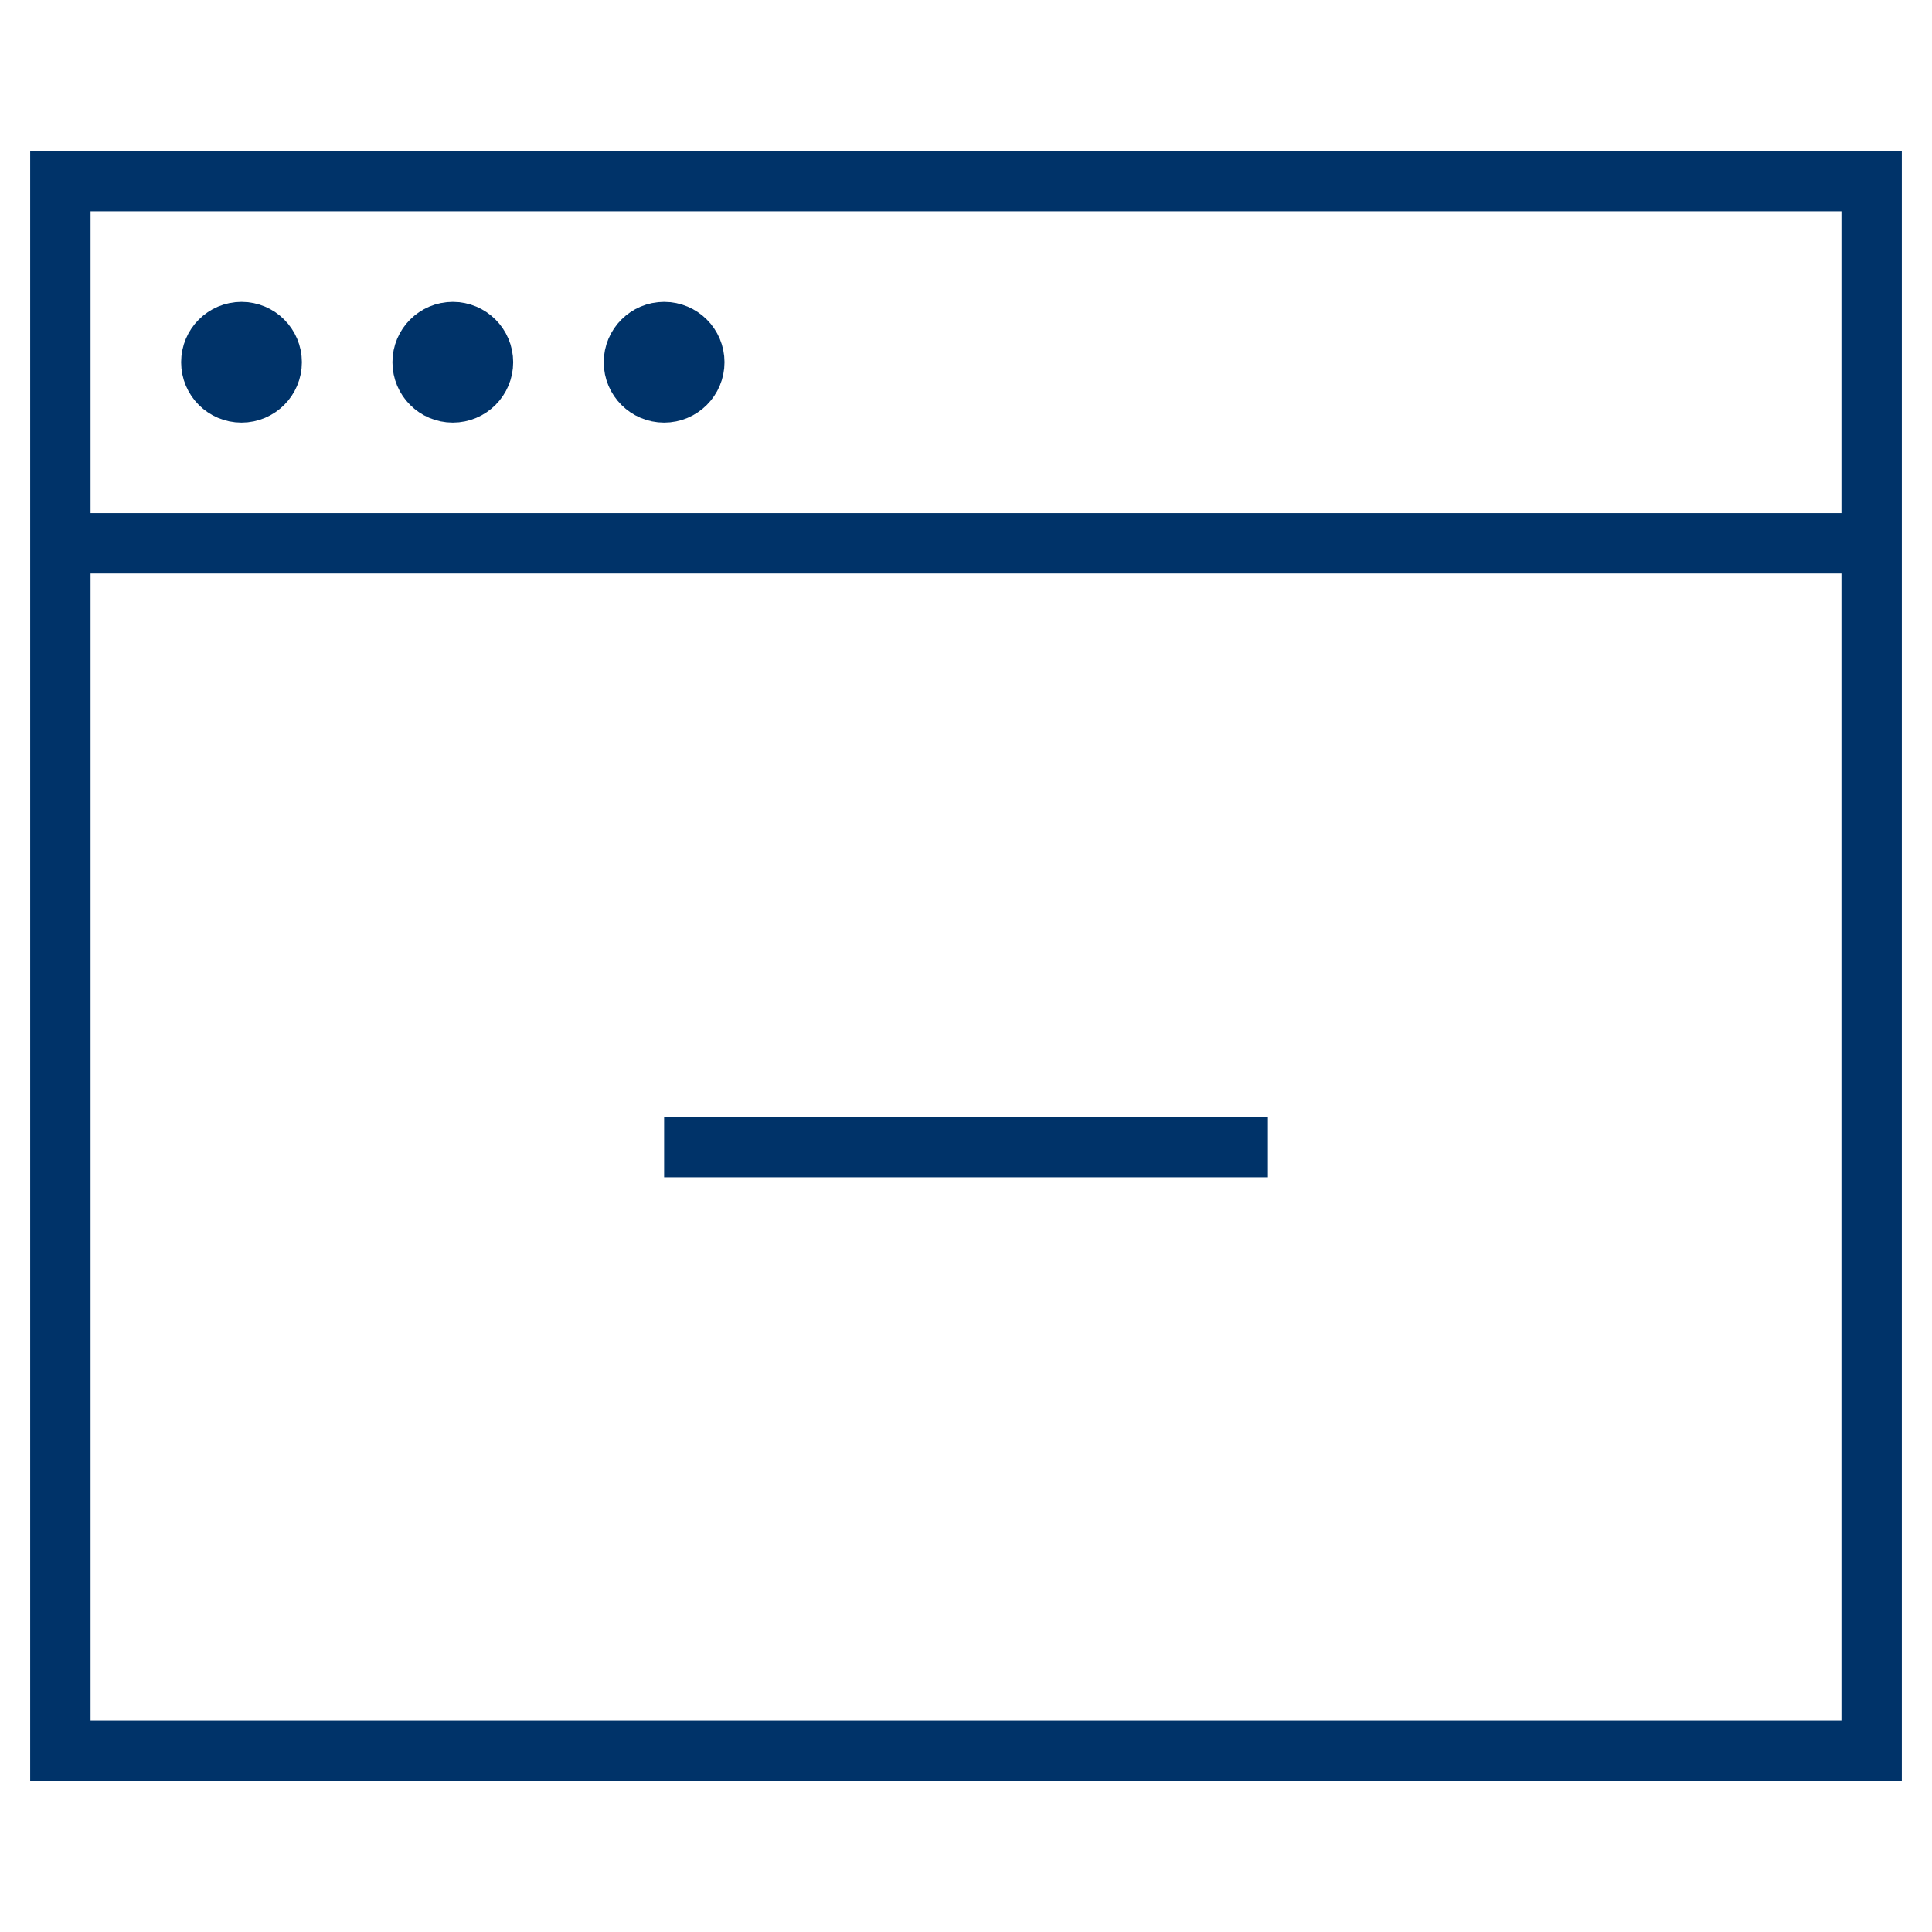 <?xml version="1.0" encoding="UTF-8"?>
<svg xmlns="http://www.w3.org/2000/svg" aria-describedby="desc" aria-labelledby="title" viewBox="0 0 64 64"><path fill="none" stroke="#003369" stroke-width="2" d="M2 6h60v12H2zm0 12v40h60V18" data-name="layer1" style="stroke: #003369;"/><path fill="none" stroke="#003369" stroke-width="2" d="M42 38H22" data-name="layer2" style="stroke: #003369;"/><circle cx="8" cy="12" r="1" fill="none" stroke="#003369" stroke-width="2" data-name="layer1" style="stroke: #003369;"/><circle cx="15" cy="12" r="1" fill="none" stroke="#003369" stroke-width="2" data-name="layer1" style="stroke: #003369;"/><circle cx="22" cy="12" r="1" fill="none" stroke="#003369" stroke-width="2" data-name="layer1" style="stroke: #003369;"/></svg>
